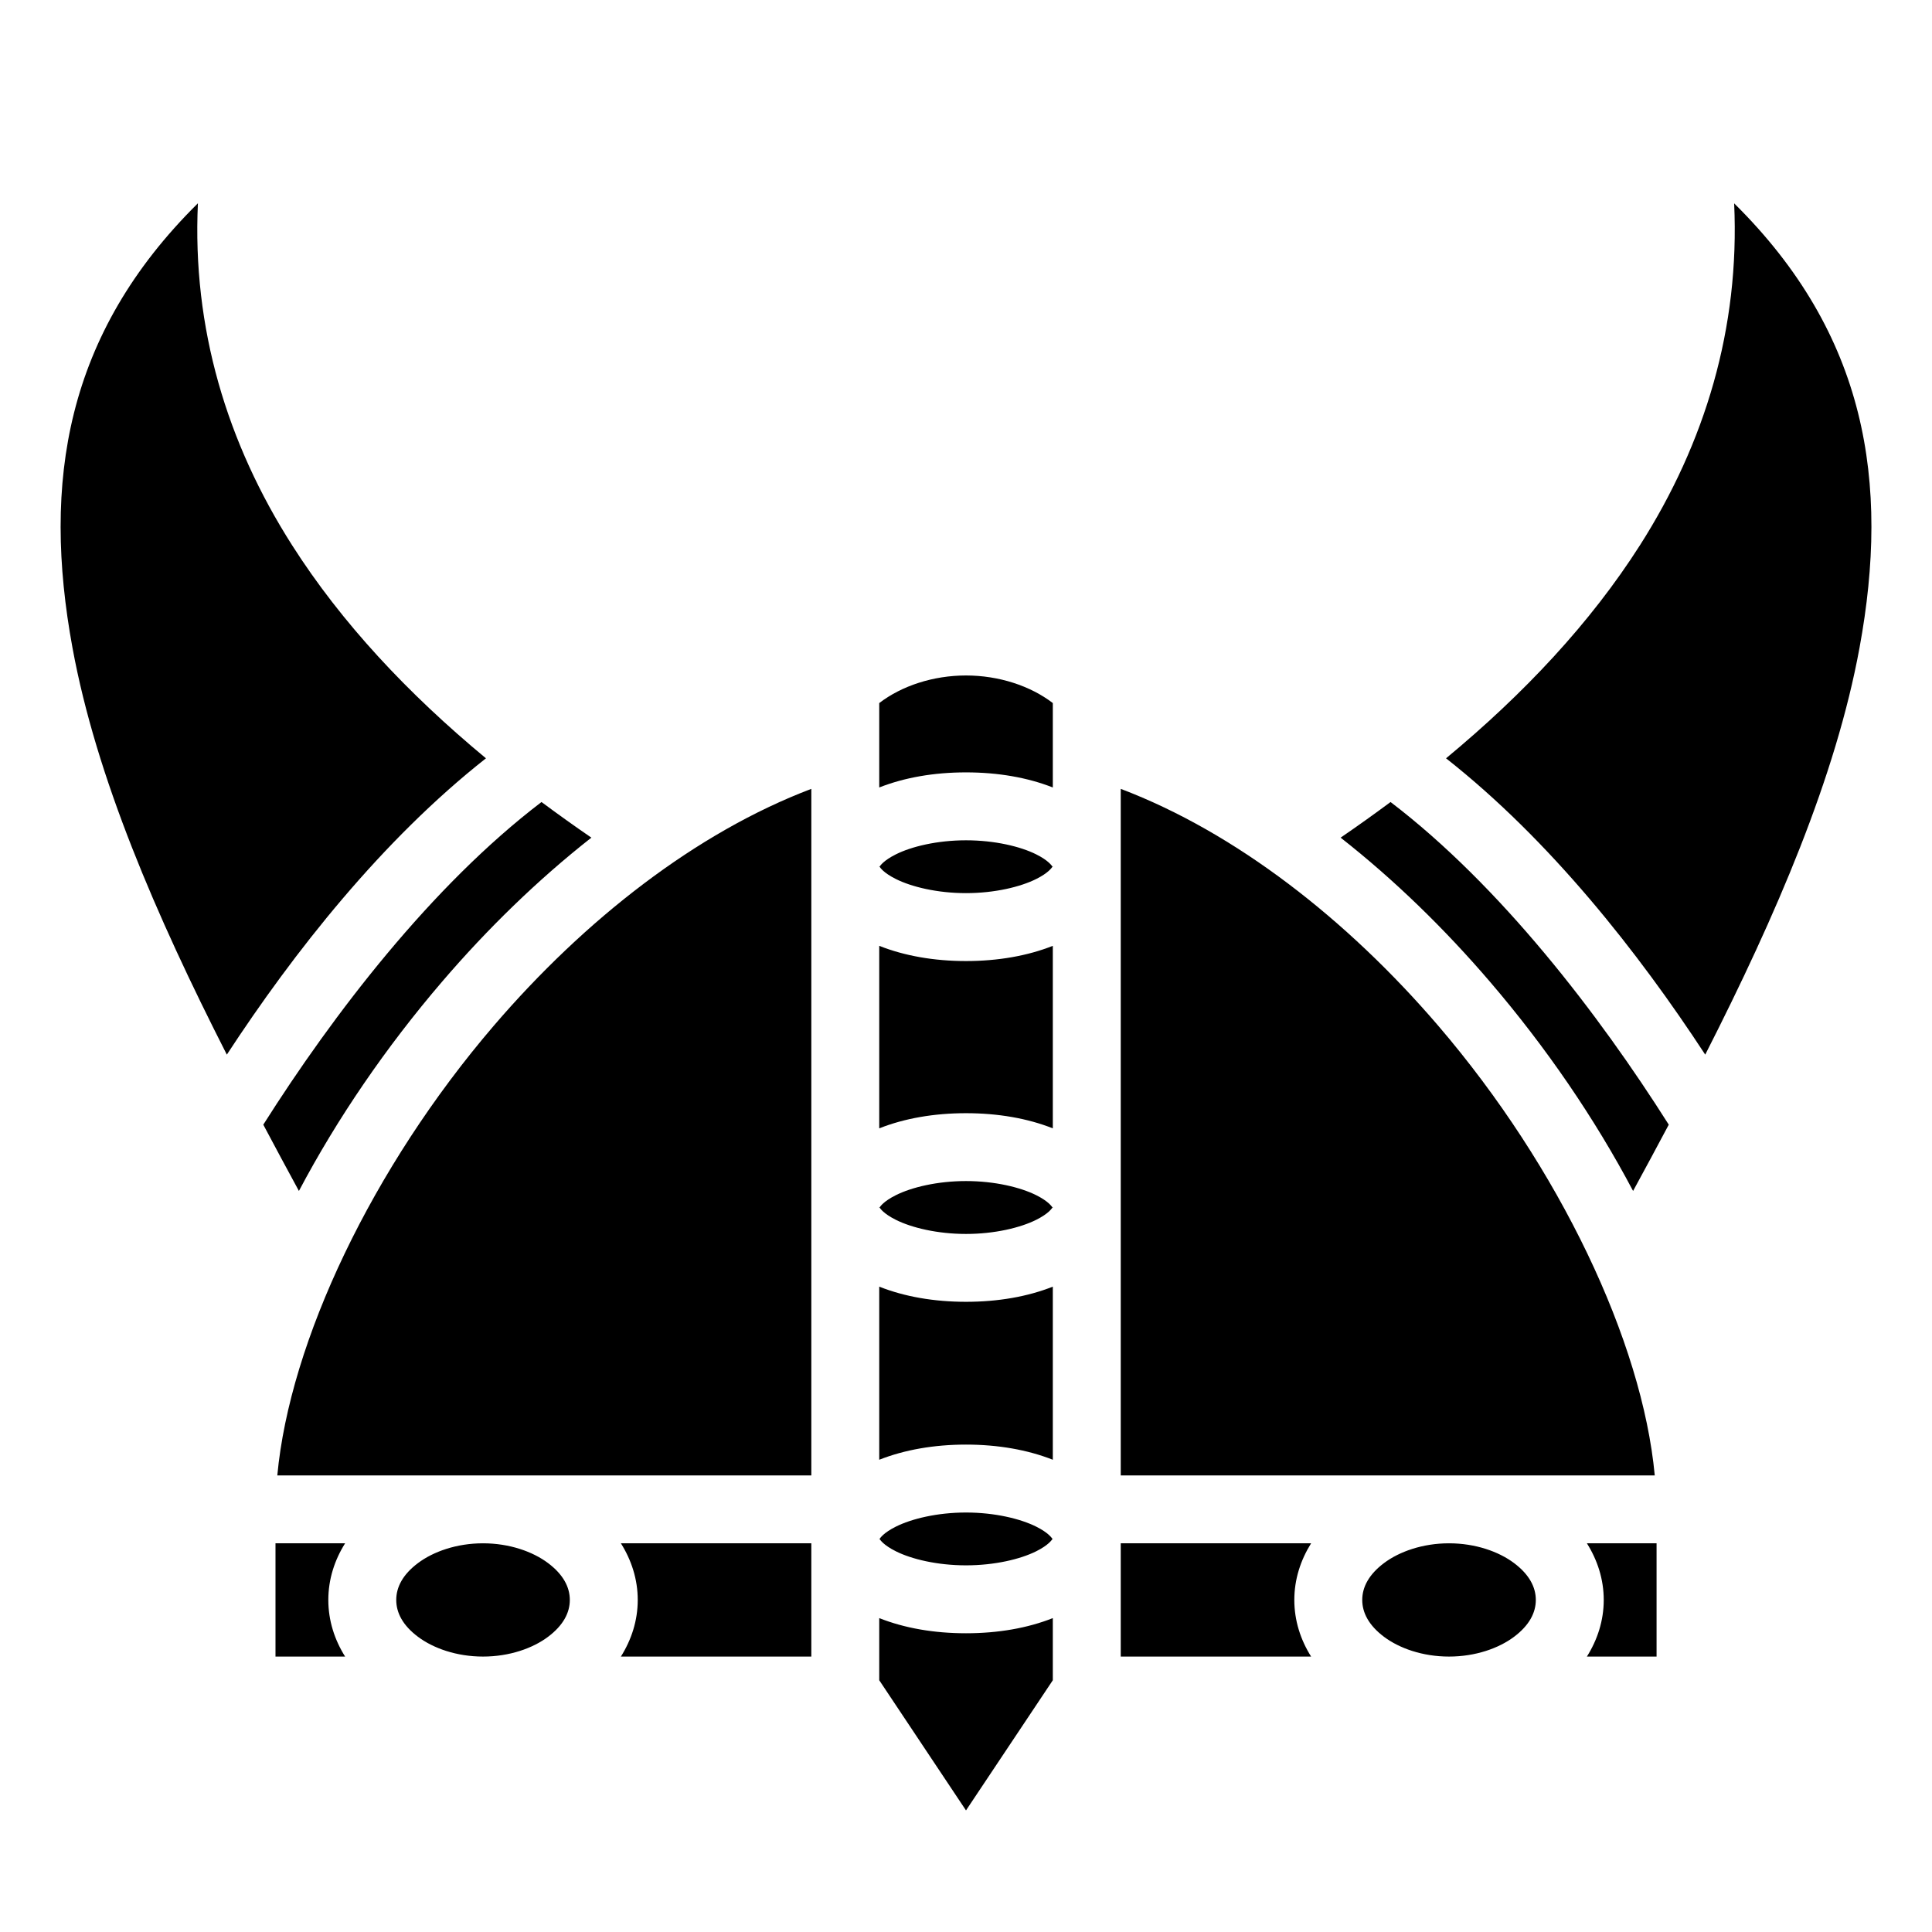<svg width="32" height="32" viewBox="0 0 32 32" fill="none" xmlns="http://www.w3.org/2000/svg">
<path d="M3.278 3.367C1.084 5.536 0.696 7.986 1.201 10.732C1.594 12.87 2.581 15.158 3.757 17.468C4.865 15.773 6.327 13.916 8.049 12.56C6.755 11.488 5.658 10.317 4.839 9.032C3.758 7.337 3.182 5.432 3.278 3.367ZM28.723 3.367C28.818 5.432 28.242 7.337 27.162 9.032C26.343 10.317 25.245 11.488 23.951 12.56C25.674 13.916 27.135 15.773 28.244 17.468C29.419 15.158 30.406 12.87 30.799 10.732C31.305 7.986 30.917 5.536 28.723 3.368V3.367ZM16 11.188C15.456 11.188 14.934 11.36 14.563 11.645V13.043C14.982 12.878 15.471 12.793 16 12.793C16.529 12.793 17.019 12.878 17.438 13.043V11.645C17.067 11.36 16.544 11.188 16 11.188ZM13.438 13.066C11.532 13.789 9.685 15.232 8.177 16.991C6.17 19.333 4.799 22.219 4.593 24.438H13.438V13.066ZM18.563 13.066V24.438H27.408C27.201 22.219 25.83 19.333 23.823 16.991C22.315 15.232 20.468 13.789 18.563 13.066ZM8.969 13.284C7.15 14.67 5.52 16.797 4.361 18.628C4.556 18.995 4.752 19.361 4.951 19.726C5.586 18.524 6.394 17.343 7.323 16.259C8.072 15.385 8.904 14.574 9.795 13.874C9.516 13.683 9.241 13.486 8.969 13.284ZM23.032 13.284C22.76 13.486 22.484 13.683 22.205 13.874C23.097 14.574 23.928 15.385 24.677 16.259C25.606 17.343 26.414 18.524 27.049 19.726C27.248 19.36 27.446 18.994 27.64 18.628C26.481 16.797 24.85 14.67 23.032 13.284ZM16 13.918C15.524 13.918 15.097 14.021 14.838 14.151C14.634 14.253 14.581 14.337 14.568 14.355C14.581 14.373 14.634 14.457 14.838 14.559C15.097 14.689 15.524 14.793 16 14.793C16.477 14.793 16.903 14.689 17.163 14.559C17.367 14.457 17.419 14.373 17.433 14.355C17.419 14.337 17.367 14.253 17.163 14.151C16.903 14.021 16.477 13.918 16 13.918ZM17.433 14.355C17.436 14.36 17.438 14.361 17.438 14.355C17.438 14.349 17.436 14.35 17.433 14.355ZM14.568 14.355C14.564 14.35 14.563 14.349 14.563 14.355C14.563 14.361 14.564 14.36 14.568 14.355ZM14.563 15.666V18.689C14.982 18.523 15.471 18.438 16 18.438C16.529 18.438 17.019 18.523 17.438 18.689V15.666C17.019 15.832 16.529 15.918 16 15.918C15.471 15.918 14.982 15.832 14.563 15.666ZM16 19.562C15.524 19.562 15.097 19.666 14.838 19.796C14.634 19.898 14.581 19.982 14.568 20C14.581 20.018 14.634 20.102 14.838 20.204C15.097 20.334 15.524 20.438 16 20.438C16.477 20.438 16.903 20.334 17.163 20.204C17.367 20.102 17.419 20.018 17.433 20C17.419 19.982 17.367 19.898 17.163 19.796C16.903 19.666 16.477 19.562 16 19.562ZM17.433 20C17.436 20.005 17.438 20.006 17.438 20C17.438 19.994 17.436 19.995 17.433 20ZM14.568 20C14.564 19.995 14.563 19.994 14.563 20C14.563 20.006 14.564 20.005 14.568 20ZM14.563 21.311V24.178C14.982 24.013 15.471 23.927 16 23.927C16.529 23.927 17.019 24.013 17.438 24.178V21.311C17.019 21.477 16.529 21.562 16 21.562C15.471 21.562 14.982 21.477 14.563 21.311ZM16 25.052C15.524 25.052 15.097 25.156 14.838 25.286C14.634 25.388 14.581 25.472 14.568 25.49C14.581 25.508 14.634 25.592 14.838 25.694C15.097 25.824 15.524 25.927 16 25.927C16.477 25.927 16.903 25.824 17.163 25.694C17.367 25.592 17.419 25.508 17.433 25.49C17.419 25.472 17.367 25.388 17.163 25.286C16.903 25.156 16.477 25.052 16 25.052ZM17.433 25.49C17.436 25.495 17.438 25.496 17.438 25.49C17.438 25.484 17.436 25.485 17.433 25.49ZM14.568 25.49C14.564 25.485 14.563 25.484 14.563 25.49C14.563 25.496 14.564 25.495 14.568 25.49ZM4.563 25.562V27.438H5.716C5.542 27.161 5.438 26.843 5.438 26.5C5.438 26.157 5.542 25.839 5.716 25.562H4.563ZM8 25.562C7.562 25.562 7.176 25.7 6.924 25.889C6.671 26.078 6.563 26.288 6.563 26.5C6.563 26.712 6.671 26.922 6.924 27.111C7.176 27.3 7.562 27.438 8 27.438C8.439 27.438 8.825 27.3 9.077 27.111C9.329 26.922 9.438 26.712 9.438 26.5C9.438 26.288 9.329 26.078 9.077 25.889C8.825 25.7 8.439 25.562 8 25.562ZM10.284 25.562C10.458 25.839 10.563 26.157 10.563 26.5C10.563 26.843 10.458 27.161 10.284 27.438H13.438V25.562H10.284ZM18.563 25.562V27.438H21.716C21.542 27.161 21.438 26.843 21.438 26.5C21.438 26.157 21.543 25.839 21.716 25.562H18.563ZM24 25.562C23.562 25.562 23.176 25.7 22.924 25.889C22.672 26.078 22.563 26.288 22.563 26.5C22.563 26.712 22.672 26.922 22.924 27.111C23.176 27.3 23.562 27.438 24 27.438C24.439 27.438 24.825 27.3 25.077 27.111C25.329 26.922 25.438 26.712 25.438 26.5C25.438 26.288 25.329 26.078 25.077 25.889C24.825 25.7 24.439 25.562 24 25.562ZM26.284 25.562C26.458 25.839 26.563 26.157 26.563 26.5C26.563 26.843 26.458 27.161 26.284 27.438H27.438V25.562H26.284ZM14.563 26.801V27.83L16 29.986L17.438 27.83V26.801C17.019 26.967 16.529 27.052 16 27.052C15.471 27.052 14.982 26.967 14.563 26.801Z" fill="black"/>
</svg>
